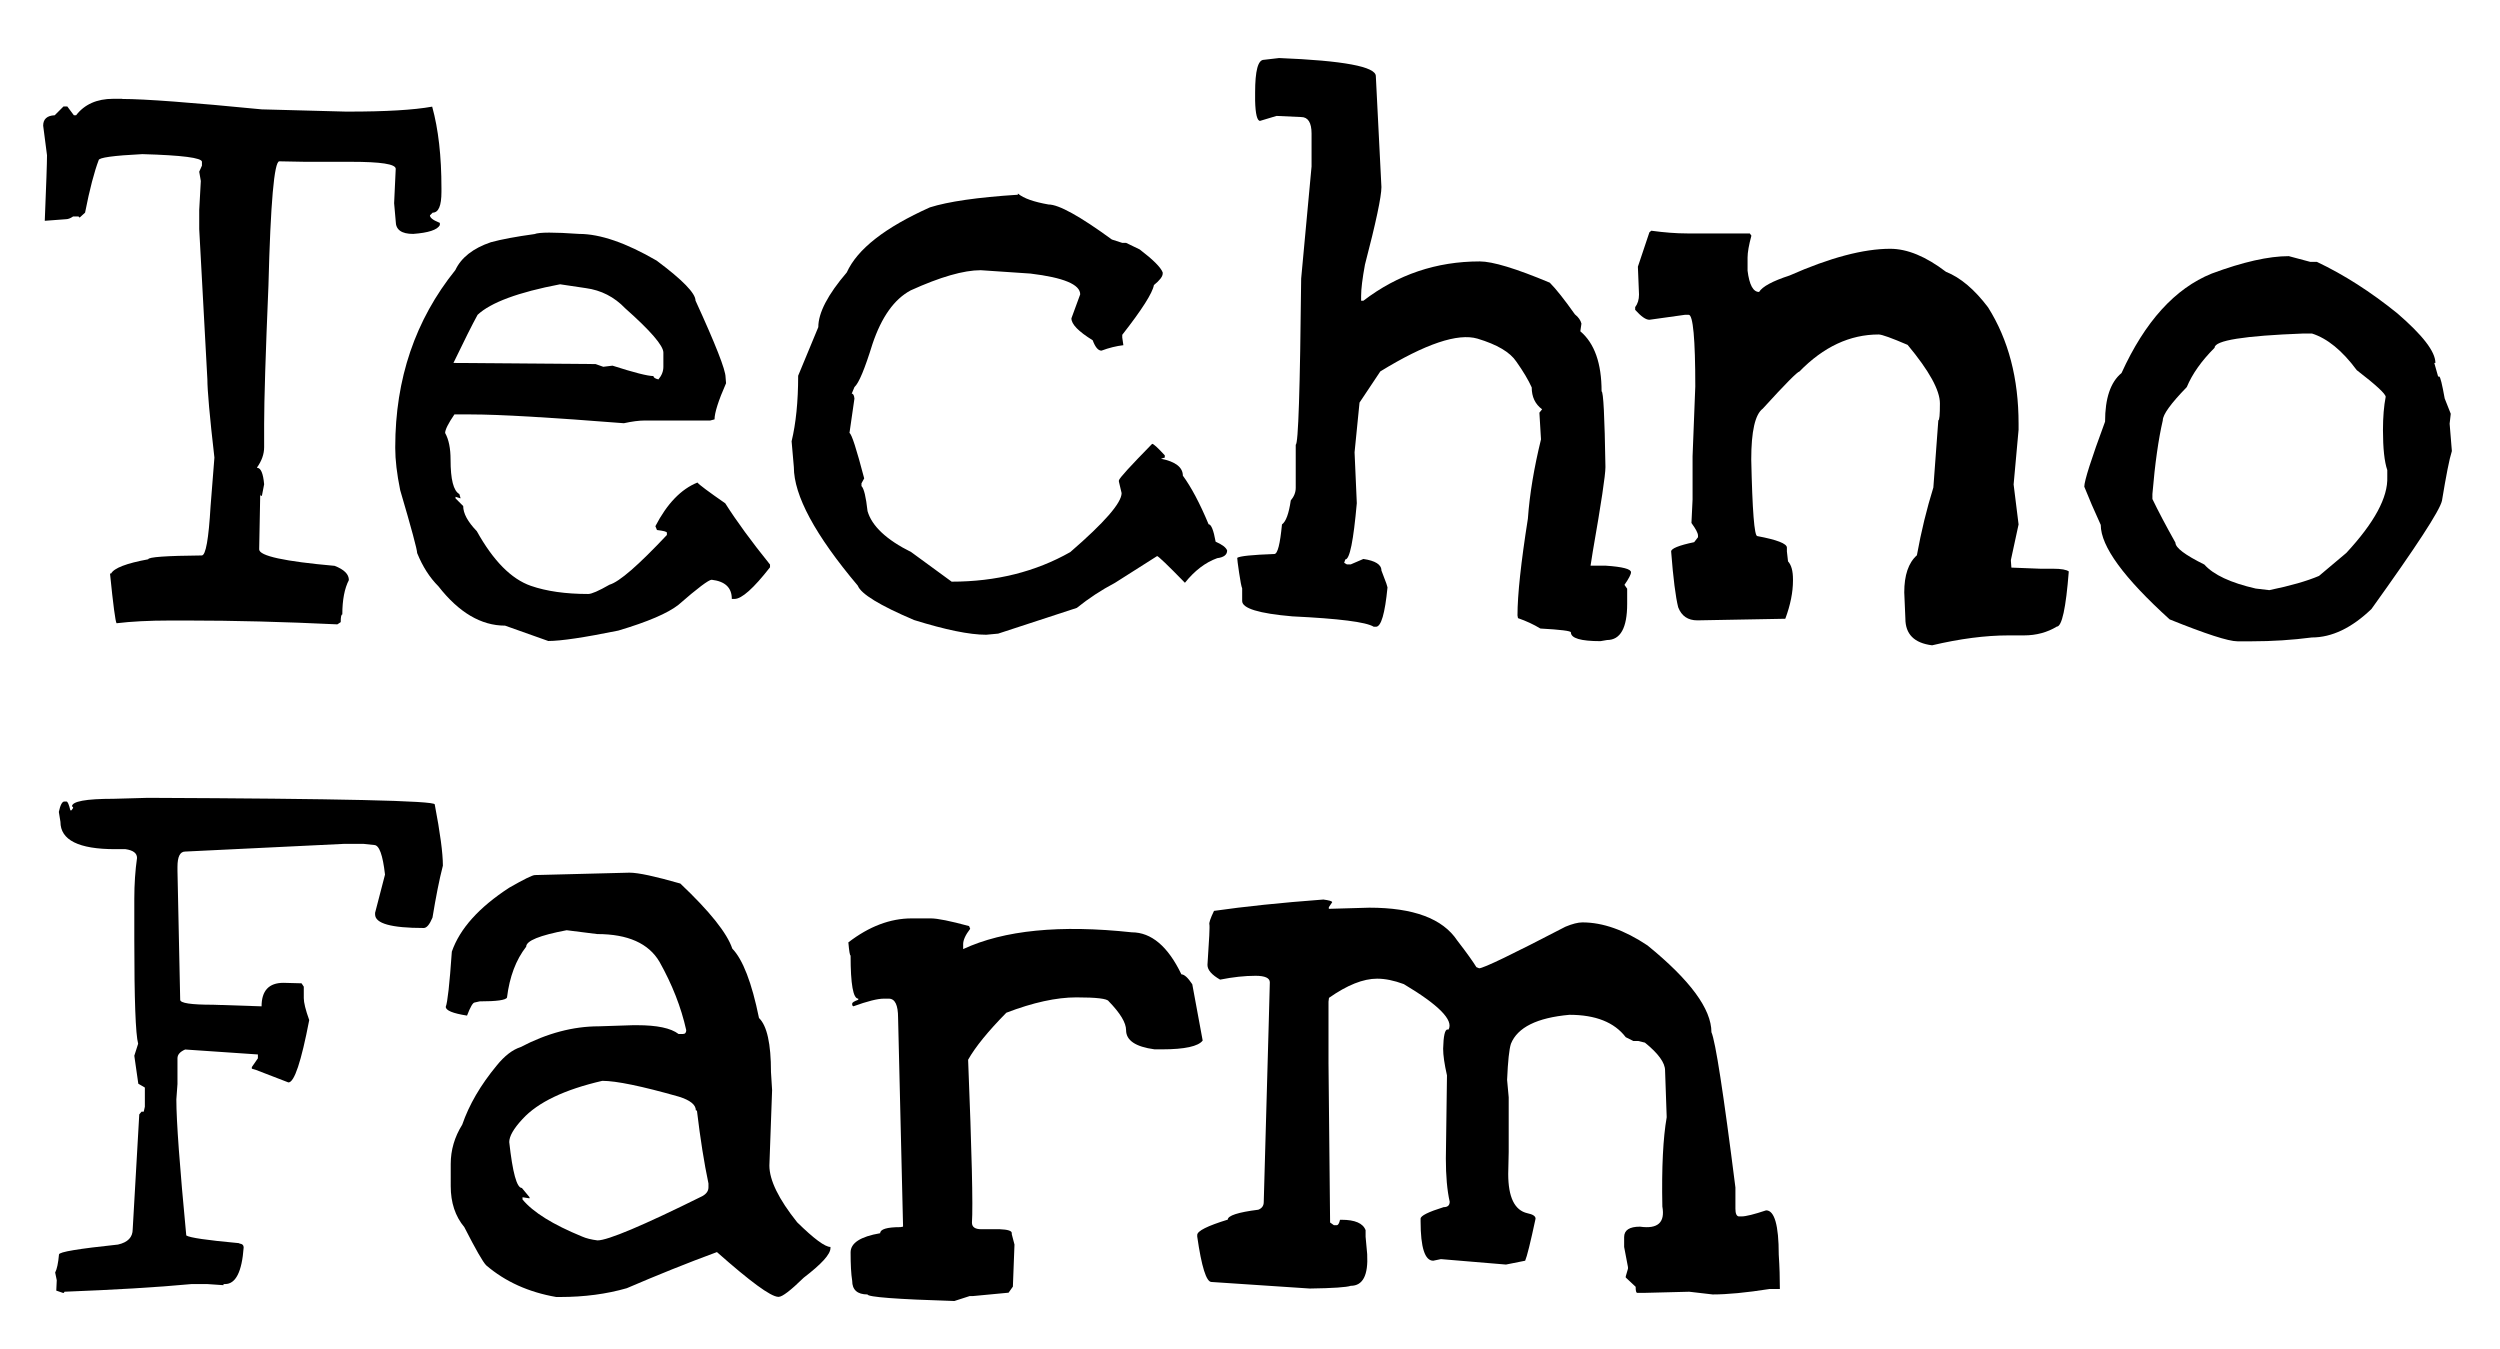 <?xml version="1.0" encoding="utf-8"?>
<!-- Generator: Adobe Illustrator 22.0.0, SVG Export Plug-In . SVG Version: 6.00 Build 0)  -->
<svg version="1.1" id="Camada_1" xmlns="http://www.w3.org/2000/svg" xmlns:xlink="http://www.w3.org/1999/xlink" x="0px" y="0px"
	 viewBox="0 0 1563.6 844" style="enable-background:new 0 0 1563.6 844;" xml:space="preserve">
<g id="radial_rectangles">
</g>
<g id="Camada_3">
</g>
<g id="Camada_4">
</g>
<g id="Camada_5">
</g>
<g id="Camada_6">
</g>
<g id="Camada_7">
</g>
<g id="Camada_8">
</g>
<g id="Camada_9">
</g>
<g id="Camada_10">
</g>
<g>
	<path d="M76.5,61.9c14.1,0,43.2,2.2,87.2,6.5l52.6,1.4h1.7c23.2,0,40.7-1,52.3-3.1c3.9,14.1,5.8,31.1,5.8,50.9v2.4
		c0,8.7-1.8,13-5.5,13l-1.7,1.7c0,1.4,1.8,2.9,5.5,4.4l0.7,0.3v1.4c-1.6,3-7.2,4.8-16.7,5.5c-7.3,0-10.9-2.6-10.9-7.9l-1-11.3
		l1-21.5c0-3-9.3-4.4-28-4.4h-28.7l-16.1-0.3c-3.2,0-5.5,25.9-6.8,77.6c-1.8,42.8-2.7,71.8-2.7,86.8v14.4c0,4.3-1.5,8.5-4.4,12.6
		v0.3c2.3,0,3.8,3.4,4.4,10.3l-1.4,7.2h-0.7l-0.3-0.7v-2.7l-0.7,36.9c0,4.1,15.7,7.5,47.2,10.3c5.9,2.3,8.9,5.2,8.9,8.9
		c-2.7,5.2-4.1,12.4-4.1,21.5c-0.7,0-1,1.6-1,4.8l-2.1,1.4c-33.7-1.6-64.9-2.4-93.7-2.4h-10.9c-13.2,0-24.4,0.6-33.5,1.7
		c-0.7-0.9-2.1-11.3-4.1-31.1h0.7c1.8-3.4,9.6-6.4,23.2-8.9c0-1.4,11.2-2.2,33.5-2.4c2.5,0,4.3-10.3,5.5-30.8l2.4-30.4
		c-3-26-4.4-42.3-4.4-48.9l-5.1-94v-12l1-18.1l-1-5.8l1.7-3.8v-2.4c0-2.5-12.4-4.1-37.3-4.8c-18.2,0.9-27.3,2.2-27.3,3.8
		c-2.7,7.1-5.6,18-8.5,32.8l-3.4,3.1l-0.7-0.7h-3.4c-1.6,1.1-3.1,1.7-4.4,1.7l-13.3,1c0.9-22.3,1.4-36,1.4-41l-2.4-18.5
		c0-4.1,2.4-6.3,7.2-6.5l5.5-5.5h2.4l4.1,5.5h1.4c5.2-6.8,13-10.3,23.2-10.3H76.5z"/>
	<path d="M362.2,146.3c13.2,0,29.4,5.6,48.5,16.7c16.2,12.1,24.3,20.4,24.3,25c12.5,27.3,18.8,43.3,18.8,47.9l0.3,3.8
		c-4.8,10.9-7.2,18.5-7.2,22.6l-2.7,0.7h-40.7c-3.9,0-8.3,0.6-13.3,1.7c-45.8-3.6-77.7-5.5-95.7-5.5h-10.3
		c-3.9,5.7-5.8,9.6-5.8,11.6c2.3,4.1,3.4,9.7,3.4,16.7c0,12.3,1.8,19.5,5.5,21.5l0.7,2.4v0.3l-3.1-1v1l4.8,4.8
		c0,4.6,2.8,9.8,8.5,15.7c10.3,18.5,21.5,29.9,33.8,34.2c9.8,3.4,21.8,5.1,35.9,5.1c2.1,0,6.5-1.9,13.3-5.8
		c6.2-1.8,18.1-12.2,35.9-31.1v-1.4c0-0.7-2.1-1.2-6.2-1.7l-1-2.4c7.3-14.1,16.1-23.2,26.3-27.3c1.1,1.4,6.9,5.7,17.4,13
		c7.1,11.2,16.4,23.9,28,38.3v1.7c-10.3,13.2-17.7,19.8-22.2,19.8h-1.7c0-7.1-4.2-11-12.6-12c-1.8,0-8.8,5.2-20.8,15.7
		c-6.6,5.2-19.1,10.6-37.6,16.1c-21.2,4.3-35.8,6.5-43.8,6.5l-27-9.6c-15,0-28.9-8.2-41.7-24.6c-5.5-5.5-9.9-12.4-13.3-20.8
		c0-2.1-3.5-15.2-10.6-39.3c-2.1-10.3-3.1-19-3.1-26.3v-0.7c0-42.6,12.5-79.5,37.6-110.7c3.6-7.7,11-13.6,22.2-17.4
		c6.6-1.8,15.7-3.5,27.3-5.1C337.3,145.2,346.5,145.2,362.2,146.3z M283.6,227l88.9,0.7l4.8,1.7l5.8-0.7c13.4,4.3,22,6.5,25.6,6.5
		c0,0.9,1,1.6,3.1,2.1c2.1-2.5,3.1-5.1,3.1-7.9v-8.9c0-4.3-8-13.6-23.9-27.7c-6.8-7.1-15-11.3-24.6-12.6l-16.1-2.4
		c-26.2,5-43.4,11.4-51.6,19.1C295.4,202.9,290.4,212.9,283.6,227z"/>
	<path d="M636.7,121.1c3.6,3,10,5.2,19.1,6.8c6.4,0,19.6,7.3,39.6,21.9l6.5,2.1h2.4l8.5,4.1c8.4,6.4,13.2,11.2,14.4,14.4v0.7
		c0,1.8-1.8,4.2-5.5,7.2c-0.9,5-7.5,15.4-19.8,31.1v1.7l0.7,4.8c-4.3,0.5-8.9,1.6-13.7,3.4c-2.1,0-3.9-2.2-5.5-6.5
		c-8.9-5.5-13.3-10-13.3-13.7l5.5-15c0-6.2-10.4-10.5-31.1-13l-31.1-2.1c-10.7,0-25.3,4.2-43.8,12.6c-10.3,5.5-18.2,16.6-23.9,33.5
		c-4.8,15.5-8.5,24.5-11.3,27l-1.7,4.1c0.9,0,1.5,1,1.7,3.1l-3.1,21.5c1.4,0.7,4.4,10.1,9.2,28.4l-1.7,3.1v1.7
		c1.6,1.6,2.8,6.8,3.8,15.7c2.7,9.3,11.8,17.9,27.3,25.6l25.3,18.5c27.8,0,52.5-6.2,74.2-18.5c21.4-18.5,32.1-30.8,32.1-36.9
		l-1.7-7.2v-0.7c0.2-1.4,7.2-9,20.8-22.9c0.9,0,3.5,2.4,7.9,7.2v1.4l-2.4,0.7c9.1,1.8,13.7,5.4,13.7,10.6
		c5.2,7.1,10.6,17.2,16.1,30.4c1.6,0,3.1,3.6,4.4,10.9c4.1,1.8,6.5,3.6,7.2,5.5c0,2.7-2.1,4.3-6.2,4.8c-7.5,2.7-14.2,7.9-20.2,15.4
		c-10.9-11.2-16.7-16.7-17.4-16.7l-26.3,16.7c-8.7,4.6-16.6,9.8-23.9,15.7l-49.2,16.1l-7.5,0.7c-10.5,0-25.5-3.1-45.1-9.2
		c-21.4-9.1-33.2-16.3-35.2-21.5c-26.7-31.7-40-56.4-40-74.2l-1.4-16.1c2.7-11.2,4.1-24.8,4.1-41l12.6-30.4
		c0-8.9,5.9-20.3,17.8-34.2c6.6-14.6,23.9-28.1,52-40.7c11.4-3.6,29.7-6.3,55-7.9V121.1z"/>
	<path d="M800,36.3c40.3,1.6,60.5,5.4,60.5,11.3L864,117c0,5.9-3.4,22.1-10.3,48.5c-1.6,8.7-2.4,15.2-2.4,19.5v3.1h1.4
		c21.4-16.4,45.7-24.6,72.8-24.6c8,0,22.6,4.4,43.8,13.3c3.9,3.9,9.1,10.5,15.7,19.8c2.3,1.8,3.6,3.8,4.1,5.8l-0.7,4.8
		c8.9,7.5,13.3,20.1,13.3,37.6c1.1,0,1.9,15.6,2.4,46.8v0.7c0,4.8-2.6,22.3-7.9,52.6l-1.4,8.9h9.6c10.5,0.7,15.7,2.1,15.7,4.1
		c0,1.4-1.4,4-4.1,7.9l1.7,2.4v1c0,3,0,5.8,0,8.5c0,15-4.2,22.6-12.6,22.6l-4.1,0.7c-12.3,0-18.5-1.8-18.5-5.5
		c0-0.9-6.4-1.7-19.1-2.4c-4.1-2.5-8.8-4.7-14-6.5l-0.3-1.7c0-13,2.2-33.2,6.5-60.5c1.1-15.5,3.9-32,8.2-49.6l-1-16.7l1.7-2.1
		c-4.3-3.2-6.5-7.7-6.5-13.7c-2.1-4.6-5.2-9.9-9.6-16.1c-3.9-5.9-12-10.7-24.3-14.4c-12.3-3.6-32.6,3.2-60.8,20.5l-13,19.5
		l-3.1,31.1l1.4,31.8c-2.1,23.5-4.4,35.2-7.2,35.2l-0.7,2.1l1.7,1h2.4l7.9-3.4c7.5,1.1,11.3,3.5,11.3,7.2l3.1,8.2l0.7,2.4
		c-1.6,16.4-4,24.6-7.2,24.6h-1.4c-4.8-3-21.8-5.1-50.9-6.5c-21-1.8-31.4-5-31.4-9.6v-7.9c-0.5-1.1-1.1-4.4-1.9-9.7
		c-0.8-5.4-1.2-8.5-1.2-9.4c1.6-1.1,9.3-1.9,23.2-2.4c2.1,0,3.6-6.2,4.8-18.5c2.5-1.8,4.3-6.8,5.5-15c2.1-2.5,3.1-5.1,3.1-7.9v-0.7
		c0-4.8,0-13.6,0-26.3c1.6,0,2.7-34.6,3.4-103.9l6.5-70.1V83.5c0-6.8-2.2-10.3-6.5-10.3l-15.4-0.7l-10.3,3.1
		c-1.8,0-2.9-4.2-3.1-12.6v-5.1c0-13.7,1.8-20.5,5.5-20.5L800,36.3z"/>
	<path d="M1032.8,144.3c8,1.1,15.5,1.7,22.6,1.7h39l1,1.4c-1.6,5.9-2.4,10.5-2.4,13.7v8.2c1.1,8.9,3.5,13.3,7.2,13.3
		c2.1-3.4,8.4-6.8,19.1-10.3c25.3-11.2,46.3-16.7,62.9-16.7c10.7,0,22.3,4.8,34.9,14.4c9.1,3.6,17.9,11.1,26.3,22.2
		c12.8,20.3,19.1,44.6,19.1,72.8v3.8l-3.1,34.2l3.1,25l-4.8,22.2v0.7l0.3,4.1l18.1,0.7h7.9c5.2,0,8.5,0.6,9.9,1.7
		c-1.8,23-4.3,34.5-7.5,34.5c-5.9,3.6-12.8,5.5-20.5,5.5h-9.6c-14.6,0-30.5,2.1-47.9,6.2c-11.2-1.4-16.7-7-16.7-16.7l-0.7-16.4
		c0-10.7,2.6-18.5,7.9-23.2c2.7-15,6.2-29.2,10.3-42.4l3.1-42c0.7,0,1-3.5,1-10.6c0-8.2-6.7-20.4-20.2-36.6
		c-10-4.3-16.1-6.5-18.1-6.5c-18,0-34.5,7.7-49.6,23.2c-1.1,0-8.8,7.7-22.9,23.2c-4.8,3.6-7.2,14.2-7.2,31.8
		c0.7,31.9,1.9,47.9,3.8,47.9c12.3,2.3,18.5,4.7,18.5,7.2v2.4l0.7,6.2c2.1,2.3,3.1,6,3.1,11.3v0.7c0,7.3-1.6,15.3-4.8,23.9l-55,1
		c-5.9,0-9.9-2.7-12-8.2c-1.6-6.4-3.1-18-4.4-34.9c0-1.8,4.8-3.8,14.4-5.8l2.4-3.1V335c0-1.6-1.4-4.2-4.1-7.9l0.7-14.7v-27l1.7-43.7
		c0-29.8-1.4-44.8-4.1-44.8h-2.4l-22.2,3.1c-2.3,0-5.2-2.1-8.9-6.2v-1.7c1.6-2.1,2.4-4.7,2.4-7.9l-0.7-17.4l7.2-21.5L1032.8,144.3z"
		/>
	<path d="M1445,163.8h4.1c16.9,8,33.6,18.7,50.2,32.1c15.9,13.7,23.9,24,23.9,31.1h-0.7l2.4,8.5h0.7c0.7,0.2,1.8,4.8,3.4,13.7
		l3.8,9.6l-0.7,6.2l1.4,17.1c-1.6,5-3.6,15.4-6.2,31.1c-1.4,6.2-16.1,28.7-44.1,67.7c-12.3,11.8-24.7,17.8-37.3,17.8
		c-12.3,1.6-24.8,2.4-37.6,2.4h-8.9c-5.7,0-19.8-4.6-42.4-13.7c-28.7-26-43.1-45.7-43.1-59.1c-4.1-8.9-7.5-16.9-10.3-23.9
		c0-3.6,4.3-17.2,13-40.7c0-14.6,3.4-24.7,10.3-30.4c14.6-32.1,33.4-52.9,56.4-62.2c19.6-7.3,35.7-10.9,48.2-10.9L1445,163.8z
		 M1346.2,309v3.1c3.6,7.5,8.4,16.6,14.4,27.3c0,3.2,6,7.7,18.1,13.7c5.7,6.4,16.4,11.4,32.1,15l8.5,1c13.2-2.7,23.6-5.7,31.1-8.9
		l17.1-14.4c17.5-18.9,26.1-34.7,25.6-47.5V294c-1.8-5.2-2.7-13.6-2.7-25c0-8.2,0.6-15.2,1.7-20.8c0-1.8-6-7.4-18.1-16.7
		c-9.1-12.3-18.5-19.9-28-22.9h-5.5c-36.9,1.4-55.4,4.3-55.4,8.9c-8.2,8.2-14,16.4-17.4,24.6c-10,10.3-15,17.2-15,20.8
		C1350,274.5,1347.8,289.9,1346.2,309z"/>
	<path d="M92.5,499c119.6,0.5,179.4,1.8,179.4,4.1c3.4,17.8,5.1,30.5,5.1,38.3c-2.3,8.9-4.4,19.7-6.5,32.5c-1.8,4.3-3.6,6.5-5.5,6.5
		c-20.3,0-30.4-2.8-30.4-8.5v-1l6.2-23.9c-1.4-12.3-3.6-18.5-6.8-18.5l-6.5-0.7h-12.6l-99.1,4.8c-3.2,0-4.8,3.2-4.8,9.6v2.4
		l1.7,80.7c0,2.1,6.8,3.1,20.5,3.1l30.4,1c0-9.8,4.6-14.7,13.7-14.7l11.3,0.3l1.4,2.1v7.2c0,2.7,1.1,7.3,3.4,13.7
		c-5,26-9.3,39-13,39l-20.5-7.9l-2.4-0.7v-1l3.8-5.5v-2.4l-45.5-3.1c-3.2,1.4-4.8,3.2-4.8,5.5v16.1l-0.7,9.6c0,13.7,2.1,42,6.2,85.1
		c2.1,1.4,13,3,32.8,4.8l0.7,0.3c1.6,0.2,2.4,1,2.4,2.4c-1.1,15.3-5,22.9-11.6,22.9h-1v0.7l-10.3-0.7h-9.6
		c-22.3,2.1-48.9,3.6-79.6,4.8l-0.3,0.7h-0.7l-4.1-1.4l0.3-6.5l-1-4.8c1.1-2.1,1.9-5.8,2.4-11.3c0-1.6,12.3-3.6,36.9-6.2
		c6.2-1.4,9.2-4.6,9.2-9.6l4.1-71.8l1.4-1.7h1.4l0.7-3.1v-12l-4.1-2.4L84,660.3l2.4-7.5c-1.6-5.9-2.4-27.7-2.4-65.3v-25.3
		c0-9.3,0.6-17.9,1.7-25.6c0-3-2.4-4.8-7.2-5.5H72c-22.8,0-34.2-5.7-34.2-17.1l-1-6.2c0.9-4.3,2.1-6.5,3.4-6.5h1.4
		c0.7,0,1.5,1.8,2.4,5.5h0.7l1-1.4v-0.7l-0.7-0.3c0-3.2,8.7-4.8,26-4.8L92.5,499z"/>
	<path d="M393.7,545.8c5.5,0,16.1,2.3,31.8,6.8c18.5,17.5,29.3,31.1,32.5,40.7c6.6,6.8,12.2,21.3,16.7,43.4c5,4.8,7.5,16.1,7.5,33.8
		l0.7,11.3l-1.7,47.2c0,9.1,5.8,21,17.4,35.5c10.5,10.3,17.4,15.4,20.8,15.4v0.7c0,3.9-5.6,10-16.7,18.5c-8.2,8-13.4,12-15.7,12
		h-0.3c-4.8-0.2-17.5-9.6-38.3-28c-18.5,6.8-37.3,14.4-56.4,22.6c-12.5,3.6-26.4,5.5-41.7,5.5h-2.4c-17.3-3-31.9-9.6-43.8-19.8
		c-2.1-2.1-6.6-10-13.7-23.9c-5.7-6.8-8.5-15.4-8.5-25.6V728c0-8.7,2.4-16.9,7.2-24.6c4.3-12.5,11.5-24.8,21.5-36.9
		c5-6.2,10-10,15-11.6c16.6-8.7,32.9-13,48.9-13l21.5-0.7h2.4c12.5,0,21.2,1.8,26,5.5h2.7c1.4,0,2.1-0.8,2.1-2.4
		c-3.2-14.4-8.8-28.6-16.7-42.7c-6.8-11.6-19.8-17.4-39-17.4l-19.1-2.4c-16.9,3.2-25.3,6.6-25.3,10.3c-6.4,8.2-10.4,18.8-12,31.8
		c-0.7,1.6-6.4,2.4-17.1,2.4l-3.1,0.7c-1.1,0-2.7,2.7-4.8,8.2c-8.9-1.4-13.3-3.2-13.3-5.5c1.1-2.7,2.4-14.2,3.8-34.5
		c5-14.4,17-27.7,35.9-40c9.1-5.2,14.5-7.9,16.1-7.9L393.7,545.8z M318.5,714.3c2.1,19.1,4.7,28.7,7.9,28.7l4.8,5.8v0.7l-4.4-0.7
		v1.4c6.6,8,19,15.7,37.3,23.2c2.5,1.1,5.7,1.9,9.6,2.4c6.4,0,28.3-9.2,65.6-27.7c2.5-1.4,3.8-3.2,3.8-5.5v-2.4
		c-2.7-12.8-5.1-27.9-7.2-45.5l-0.7-0.3c0-3.4-3.5-6.3-10.6-8.5c-23.2-6.6-39.2-9.9-47.9-9.9c-23.7,5.5-40.3,13.4-49.9,23.9
		C321.2,705.9,318.5,710.7,318.5,714.3z"/>
	<path d="M707.8,583.1c12.3,0,22.7,8.8,31.1,26.3c1.8,0,4.1,2.1,6.8,6.2l6.5,35.2c-2.7,3.6-11.2,5.5-25.3,5.5h-4.8
		c-11.9-1.6-17.8-5.6-17.8-12c0-4.6-3.6-10.6-10.9-18.1c-0.9-1.6-7.6-2.4-20.2-2.4c-12.5,0-27.1,3.2-43.8,9.6
		c-11.4,11.6-19.4,21.4-23.9,29.4c2.3,57.4,3.1,91.4,2.4,101.9c0,2.7,1.9,4.1,5.8,4.1h11.6c5,0.2,7.5,1,7.5,2.4v0.7l1.7,6.5l-1,26.3
		l-2.7,3.8l-22.2,2.1h-2.1l-9.6,3.1c-36.2-1.1-54.3-2.5-54.3-4.1c-6.4,0-9.6-2.9-9.6-8.5c-0.7-4.3-1-10.3-1-17.8
		c0-5.9,6.2-9.9,18.5-12c0-2.5,4.2-3.8,12.6-3.8l1.7-0.3v-0.7l-3.1-129.9c0-8-1.9-12-5.8-12h-3.1c-3.9,0-10.3,1.6-19.1,4.8l-0.7-0.7
		v-1c0-0.7,1.3-1.5,3.8-2.4v-0.7c-3.2,0-4.8-9-4.8-27c-0.5,0-0.9-2.7-1.4-8.2c13-10,26.2-15,39.6-15h12c4.1,0,12.1,1.6,23.9,4.8
		l0.7,1.7c-3,3.9-4.4,7.1-4.4,9.6v3.1C628,581.7,663.1,578.3,707.8,583.1z"/>
	<path d="M827.7,562.6c3.6,0.5,5.5,1,5.5,1.7l-2.1,3.1v1h0.7l24.6-0.7c27.6,0,45.9,6.8,55,20.5c6.2,8,10.1,13.6,12,16.7l1.7,0.7
		c2.7,0,20.7-8.7,54-26c4.3-1.8,7.9-2.7,10.6-2.7c12.8,0,26.3,4.8,40.7,14.4c26.7,21.7,40,39.8,40,54.3c2.5,5.5,7.5,37.8,15,97.1
		V756c0,3,0.7,4.6,2.1,4.8h1.7c2.7,0,7.9-1.3,15.4-3.8c5.2,0,7.9,9.2,7.9,27.7c0.5,7.5,0.7,14.7,0.7,21.5c-2.5,0-4.3,0-5.5,0h-1
		c-14.6,2.3-26.4,3.4-35.5,3.4l-14.7-1.7l-27.7,0.7h-4.8c-0.7,0-1-1.3-1-3.8l-6.2-5.8v-0.7l1.4-4.8v-1l-2.4-12.6v-6.2
		c0-4.3,3.3-6.5,9.9-6.5c11.2,1.6,15.8-2.6,14-12.6c-0.5-24.6,0.5-43.2,2.7-55.7v-0.7l-1-28.7c0-4.8-4.2-10.6-12.6-17.4l-4.1-1h-3.1
		l-4.8-2.4c-7.1-9.3-18.8-14-35.2-14c-20.3,1.8-32.5,7.9-36.6,18.1c-1.1,3.4-1.9,10.9-2.4,22.6l1,10.9v34.2l-0.3,13.7
		c0,14.6,4,22.8,12,24.6c3.4,0.7,5.1,1.8,5.1,3.4c-3.2,15-5.4,23.8-6.5,26.3l-12,2.4l-40.7-3.4l-4.8,1c-5.2,0-7.9-8.2-7.9-24.6v-1.7
		c0-1.8,4.8-4.2,14.4-7.2c2.5,0,3.8-1.1,3.8-3.4c-1.6-7.1-2.4-16.1-2.4-27l0.7-52c-1.6-7.1-2.4-12.6-2.4-16.7c0.2-8,1.1-12,2.7-12
		h0.7c3.2-5.9-6.2-15.4-28-28.4c-6.2-2.3-11.7-3.4-16.7-3.4c-8.7,0-18.7,4-30.1,12l-0.3,2.4v38.3l1,99.8l2.4,1.7h1.7
		c0.9,0,1.6-1.1,2.1-3.4h1c8.4,0,13.4,2.2,15,6.5v4.1l1,10.9c0.7,13.2-2.7,19.8-10.3,19.8c-2.5,0.9-11.1,1.5-25.6,1.7l-61.5-4.1
		c-3.2,0-6.2-9.5-8.9-28.4v-1c0-2.5,6.4-5.7,19.1-9.6c0-2.5,6.4-4.6,19.1-6.2c2.3-0.9,3.4-2.5,3.4-4.8l3.1-111.1l0.7-26.3
		c0-2.7-3-4.1-8.9-4.1c-6.8,0-14.2,0.8-22.2,2.4c-5.2-3-7.9-6-7.9-9.2c1.1-15.9,1.5-24.4,1.2-25.3c-0.3-0.9,0.6-3.8,2.9-8.5
		C778.1,567,800.8,564.6,827.7,562.6z"/>
</g>
</svg>
